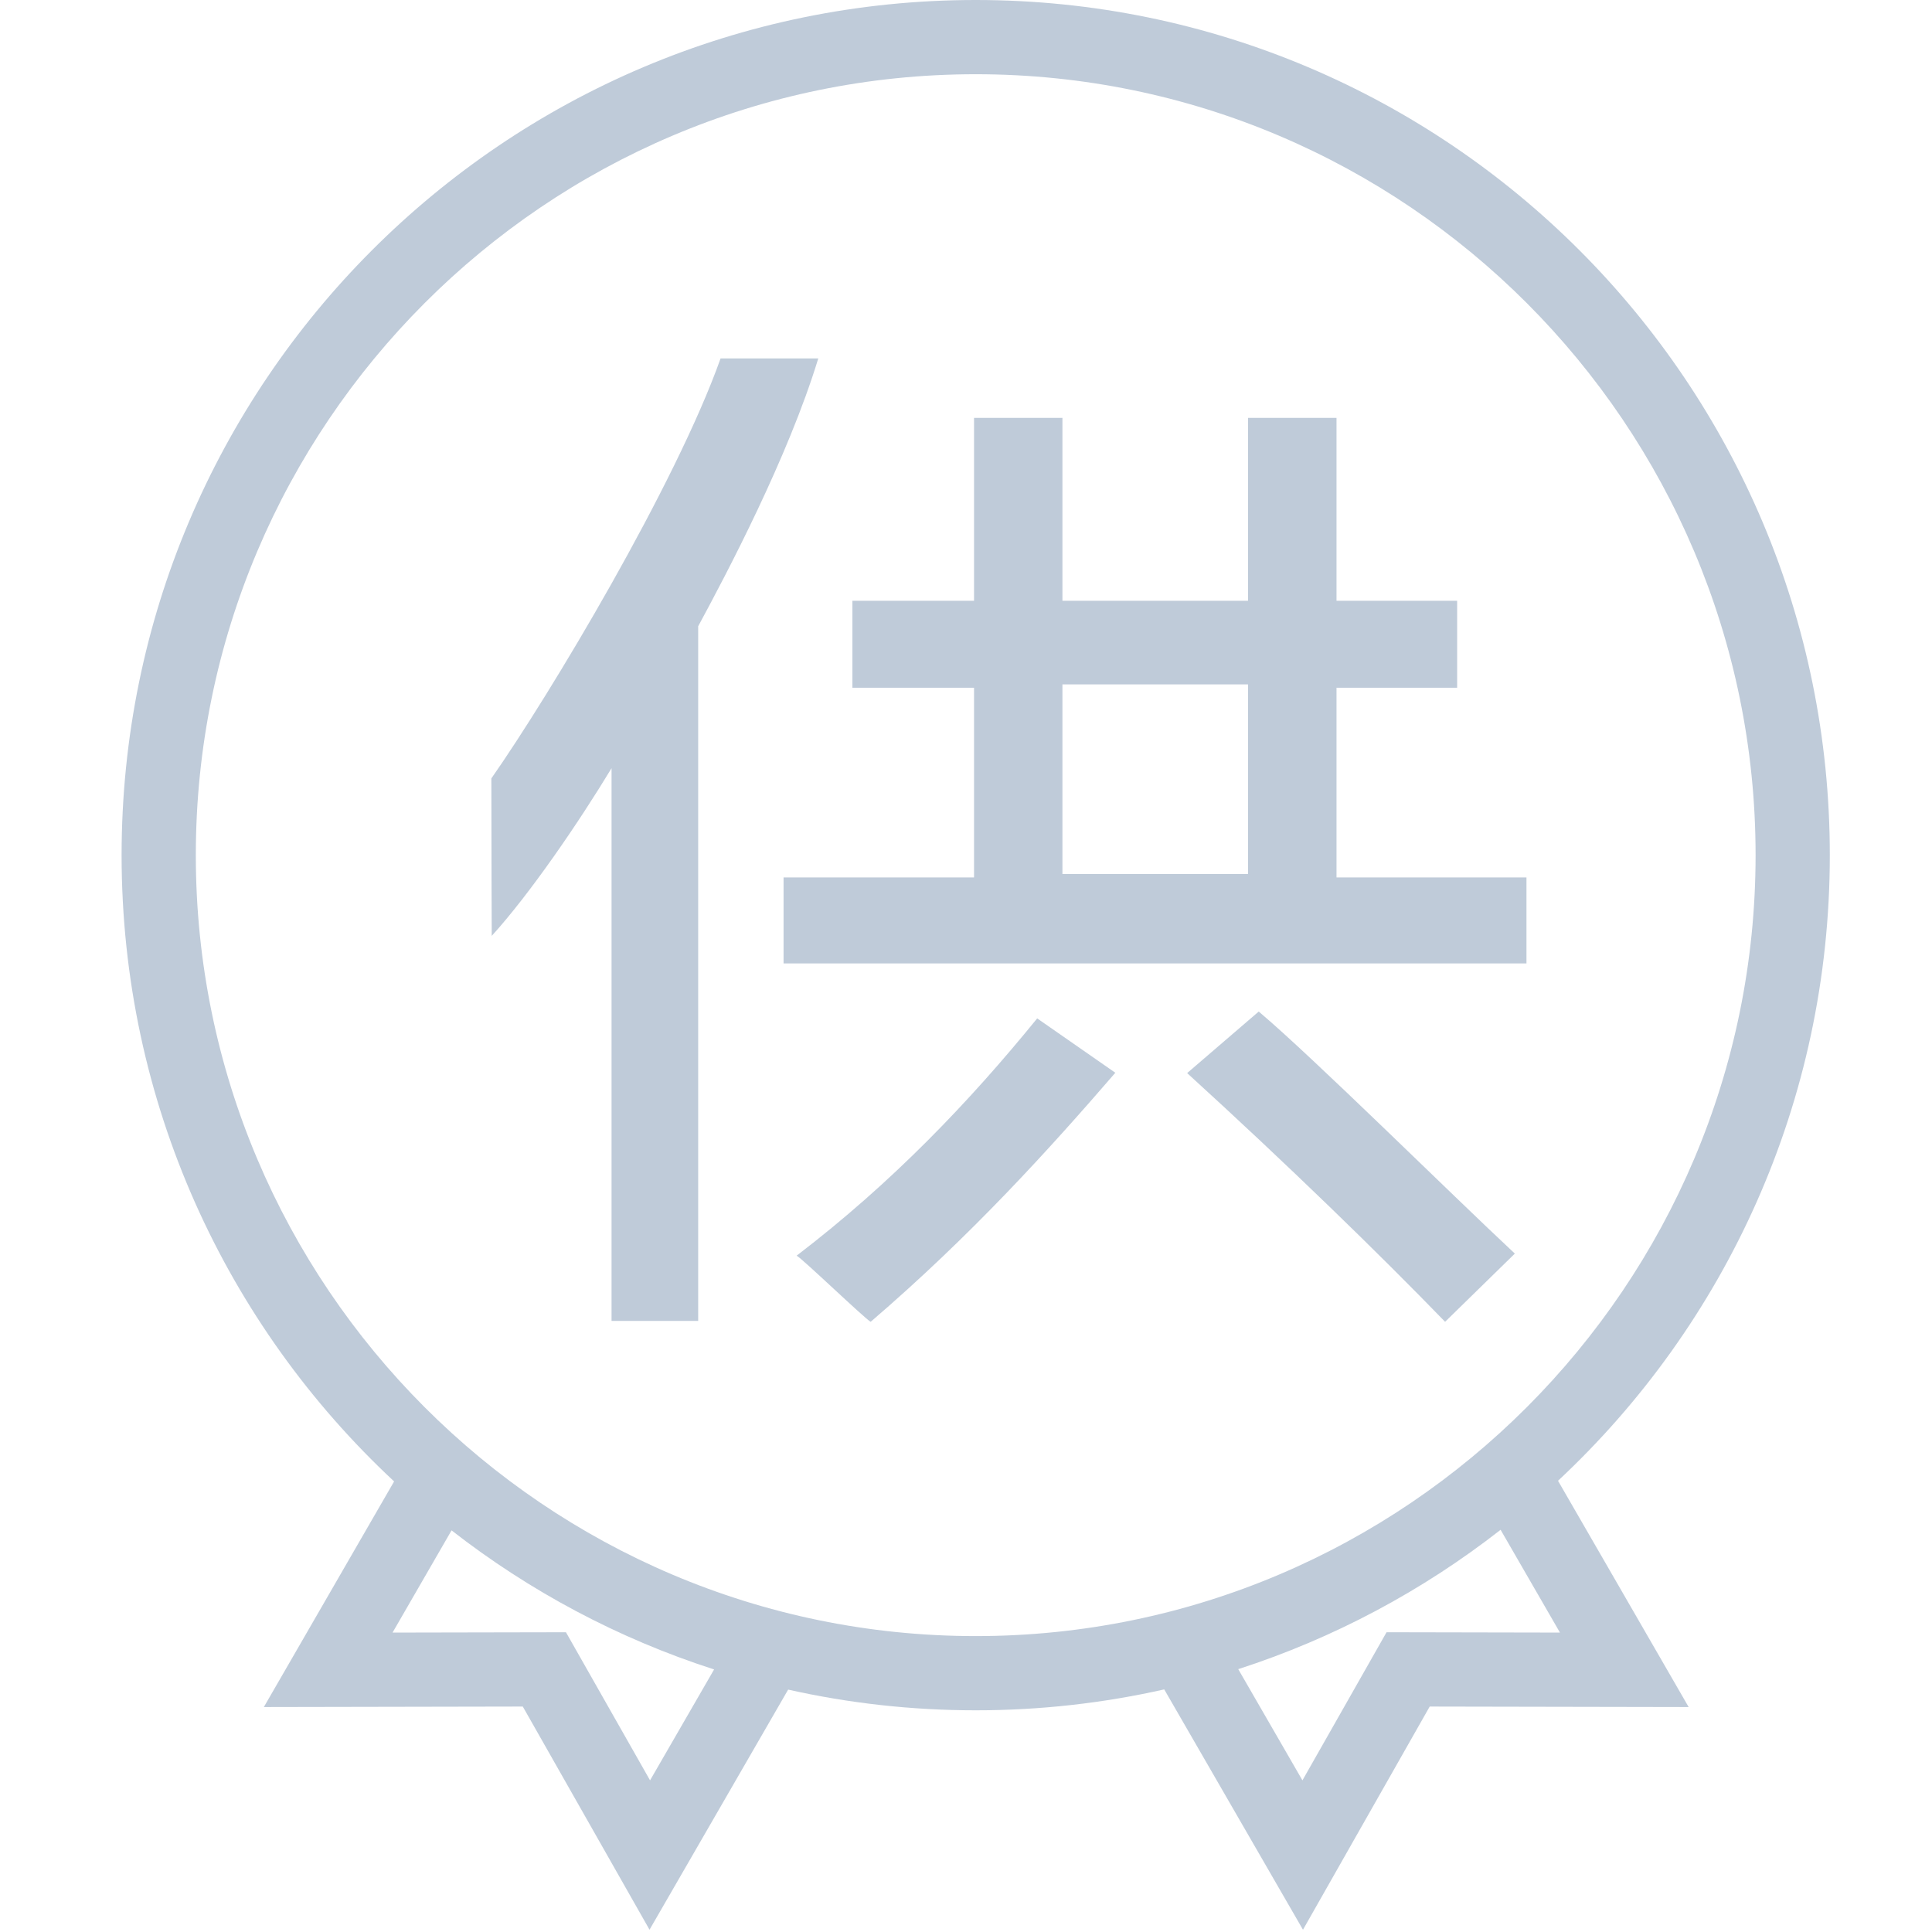 <svg t="1632061733007" class="icon" viewBox="0 0 1024 1024" version="1.1" xmlns="http://www.w3.org/2000/svg" p-id="4131" width="128" height="128"><path d="M260.427 412.583c31.209-44.61 97.863-156.026 121.497-222.62l51.784 0c-15.978 52.37-48.494 113.948-63.658 141.97l0 368.174-45.918 0L324.133 407.161c-17.348 28.691-43.194 66.548-63.501 88.879C260.627 496.04 260.427 445.188 260.427 412.583L260.427 412.583zM591.146 568.584c-34.698 40.16-76.205 86.111-129.667 131.996-2.924-1.44-36.372-33.65-39.247-35.05 50.583-38.685 91.338-81.314 127.501-125.763L591.146 568.584 591.146 568.584zM451.79 318.434l64.473 0L516.263 221.474l46.851 0 0 96.961 98.36 0L661.474 221.474l46.904 0 0 96.961 63.936 0 0 46.08-63.936 0 0 100.531 100.684 0 0 45.59L415.301 510.636l0-45.59 100.962 0L516.263 364.514l-64.473 0L451.79 318.434 451.79 318.434 451.79 318.434zM563.114 362.737l0 100.531 98.36 0L661.474 362.737 563.114 362.737 563.114 362.737zM629.211 568.76l37.944-32.624c28.901 24.386 101.645 96.491 135.748 128.296l-36.973 36.148C731.232 664.759 682.679 617.499 629.211 568.76L629.211 568.76zM629.211 568.76" p-id="4132" fill="#bfcbd9"></path><path d="M969.84 453.25C969.84 202.929 767.166 0 517.147 0 267.128 0 64.448 202.929 64.448 453.25c0 131.088 55.586 249.179 144.44 331.938l-69.045 119.585 137.246-0.264L344.261 1022.791l73.476-127.261c31.99 7.178 65.259 10.971 99.411 10.971 34.332 0 67.771-3.832 99.917-11.083l73.54 127.374 67.172-118.282 137.246 0.264-69.245-119.936C914.416 702.097 969.84 584.157 969.84 453.25L969.84 453.25zM344.542 943.625l-33.243-58.544-11.331-19.959-22.956 0.044-68.953 0.136 31.277-54.17c41.268 32.161 88.239 57.323 139.15 73.706L344.542 943.625 344.542 943.625zM517.147 867.162c-227.927 0-413.36-185.683-413.36-413.911 0-228.234 185.434-413.911 413.36-413.911 227.925 0 413.354 185.677 413.354 413.911C930.501 681.483 745.072 867.162 517.147 867.162L517.147 867.162zM826.806 865.301l-68.952-0.136-22.953-0.044-11.331 19.959-33.248 58.544-34.029-58.938c50.885-16.441 97.828-41.653 139.061-73.862L826.806 865.301 826.806 865.301zM826.806 865.301" p-id="4133" fill="#bfcbd9"></path></svg>